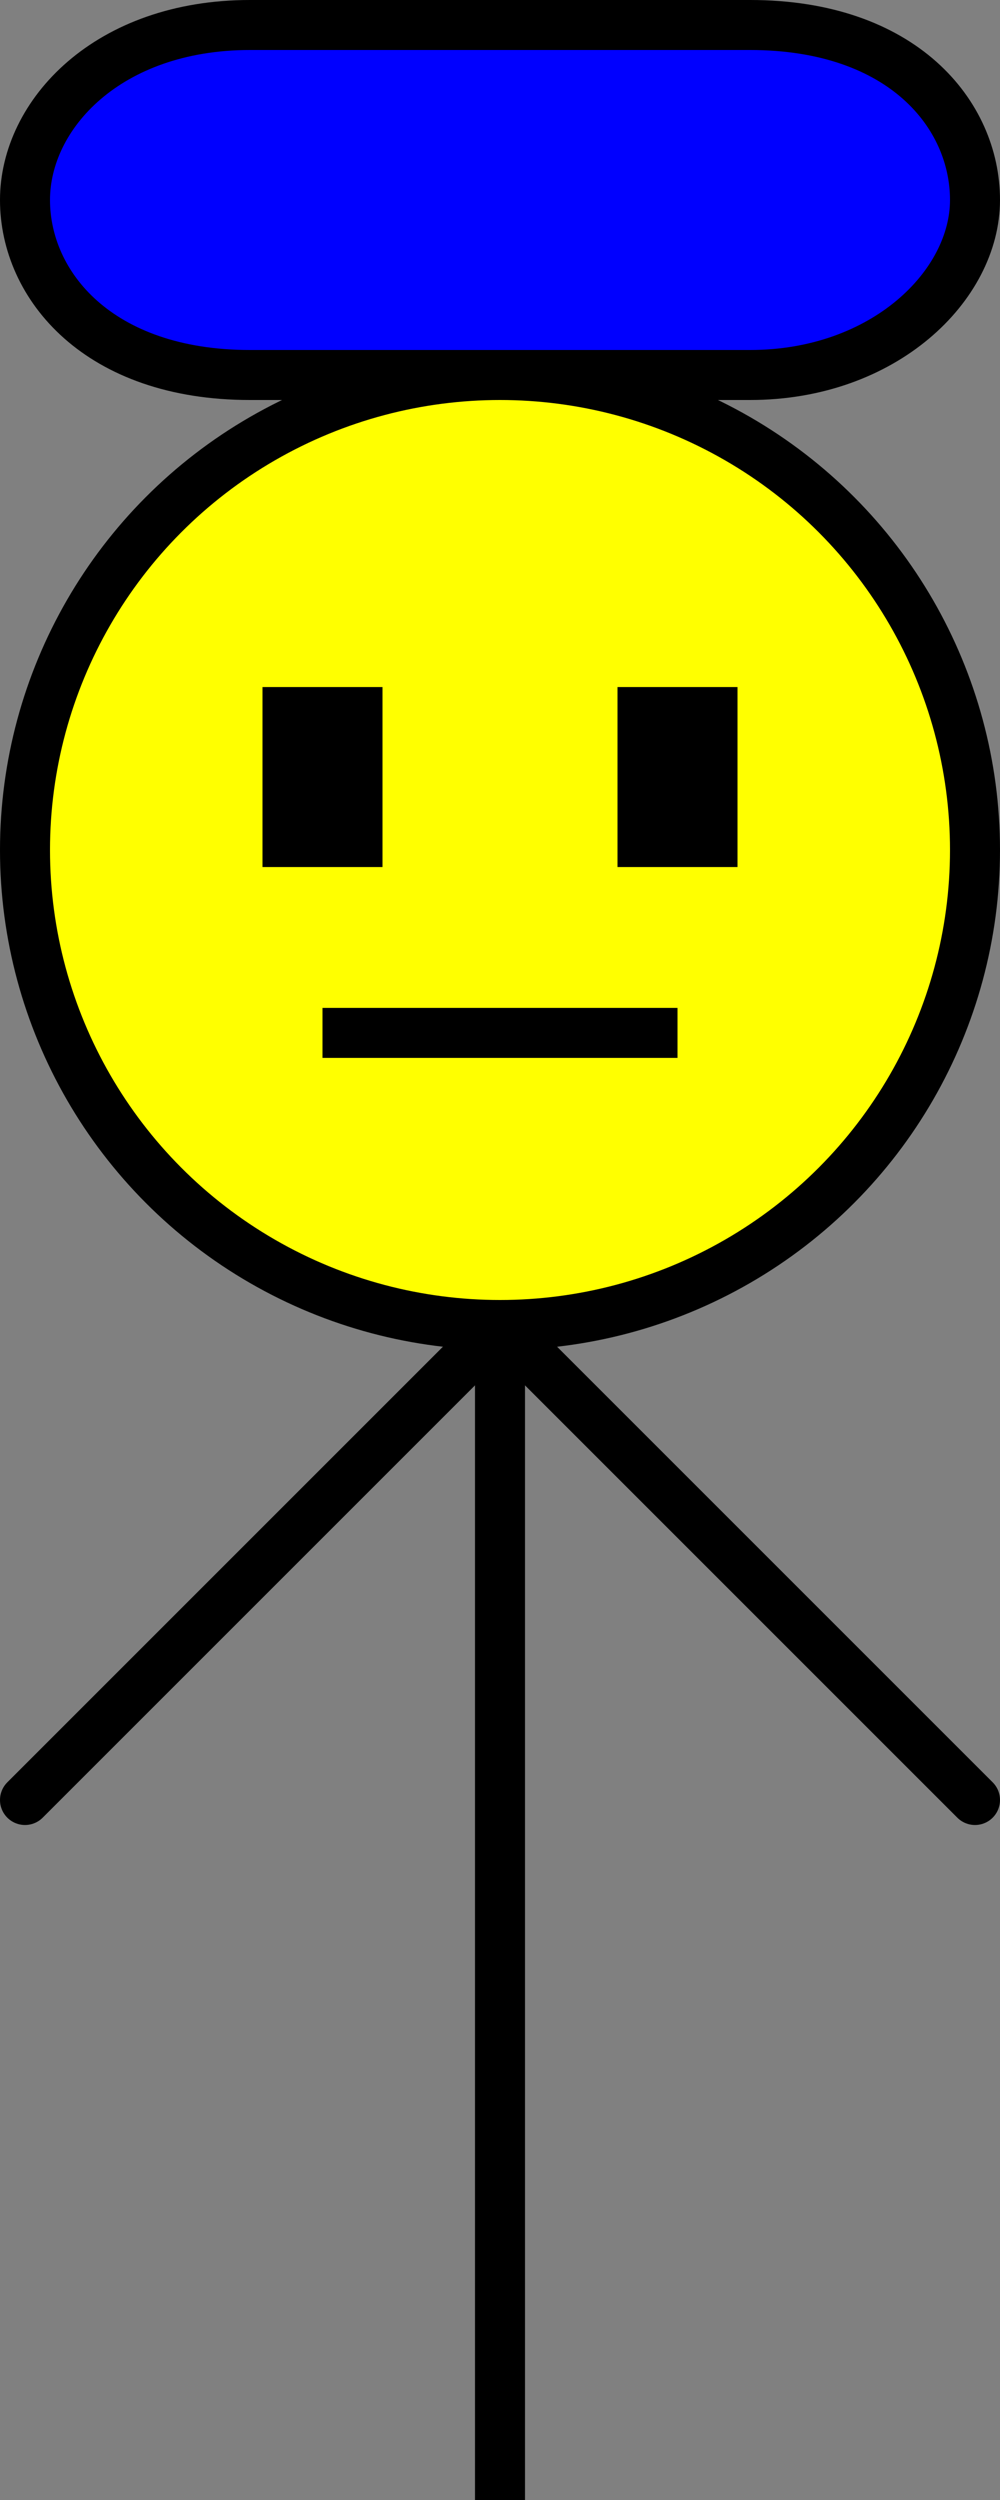 <svg xmlns="http://www.w3.org/2000/svg" xmlns:xlink="http://www.w3.org/1999/xlink" version="1.1" width="20" height="50" viewBox="0,0,20,50">
    <rect x="0" y="0" width="20" height="50" fill="#808080" stroke="none"/>
    <g id="g-blrr0wtj2cc" style="mix-blend-mode: normal; paint-order: fill;"><g id="g-cm25j2rrd0o" transform="translate(-230.067 -157.494)" style="mix-blend-mode: normal; paint-order: fill;"><g id="g-ohr4apu4tyq" style="mix-blend-mode: normal; paint-order: fill;"><path id="path-zj4n03mmoma" d="M249.567,161.494C249.567,163.204,247.751,164.994,245.067,164.994C242.383,164.994,238.098,164.994,235.067,164.994C232.036,164.994,230.567,163.204,230.567,161.494C230.567,159.784,232.221,157.994,235.067,157.994C237.913,157.994,242.013,157.994,245.067,157.994C248.121,157.994,249.567,159.784,249.567,161.494Z" fill="rgb(0,0,255)" stroke="rgb(0,0,0)" stroke-miterlimit="10" style="mix-blend-mode: normal; paint-order: fill;"></path><path id="path-voxsbpeic2" d="M230.567,193.494L240.067,183.994" fill="none" stroke="rgb(0,0,0)" stroke-linecap="round" stroke-miterlimit="10" style="mix-blend-mode: normal; paint-order: fill;"></path><path id="path-2m1or6msqyt" d="M240.067,207.494L240.067,183.994" fill="none" stroke="rgb(0,0,0)" stroke-linecap="round" stroke-miterlimit="10" style="mix-blend-mode: normal; paint-order: fill;"></path><path id="path-oizk27emyyd" d="M249.567,193.494L240.067,183.994" fill="none" stroke="rgb(0,0,0)" stroke-linecap="round" stroke-miterlimit="10" style="mix-blend-mode: normal; paint-order: fill;"></path></g></g><ellipse id="ellipse-n5tr36tylj" rx="9.5" ry="9.5" transform="translate(10 17)" fill="rgb(255,255,0)" stroke="rgb(0,0,0)" style="mix-blend-mode: normal; paint-order: fill;"></ellipse><rect id="rect-v3u42oaahyk" fill="rgb(0,0,0)" width="2" height="3" rx="0" ry="0" stroke="none" stroke-width="0" transform="matrix(1.2 0 0 1.2 5.25 13.741)" style="mix-blend-mode: normal; paint-order: fill;"></rect><rect id="rect-wuzsqxcdrm9" fill="rgb(0,0,0)" width="2" height="3" rx="0" ry="0" stroke="none" stroke-width="0" transform="matrix(1.2 0 0 1.2 12.35 13.741)" style="mix-blend-mode: normal; paint-order: fill;"></rect><line id="line-itk5zw9nal7" x1="-3.55" y1="0" x2="3.55" y2="0" transform="translate(10 20.658)" fill="none" stroke="rgb(0,0,0)" style="mix-blend-mode: normal; paint-order: fill;"></line></g>
</svg>
